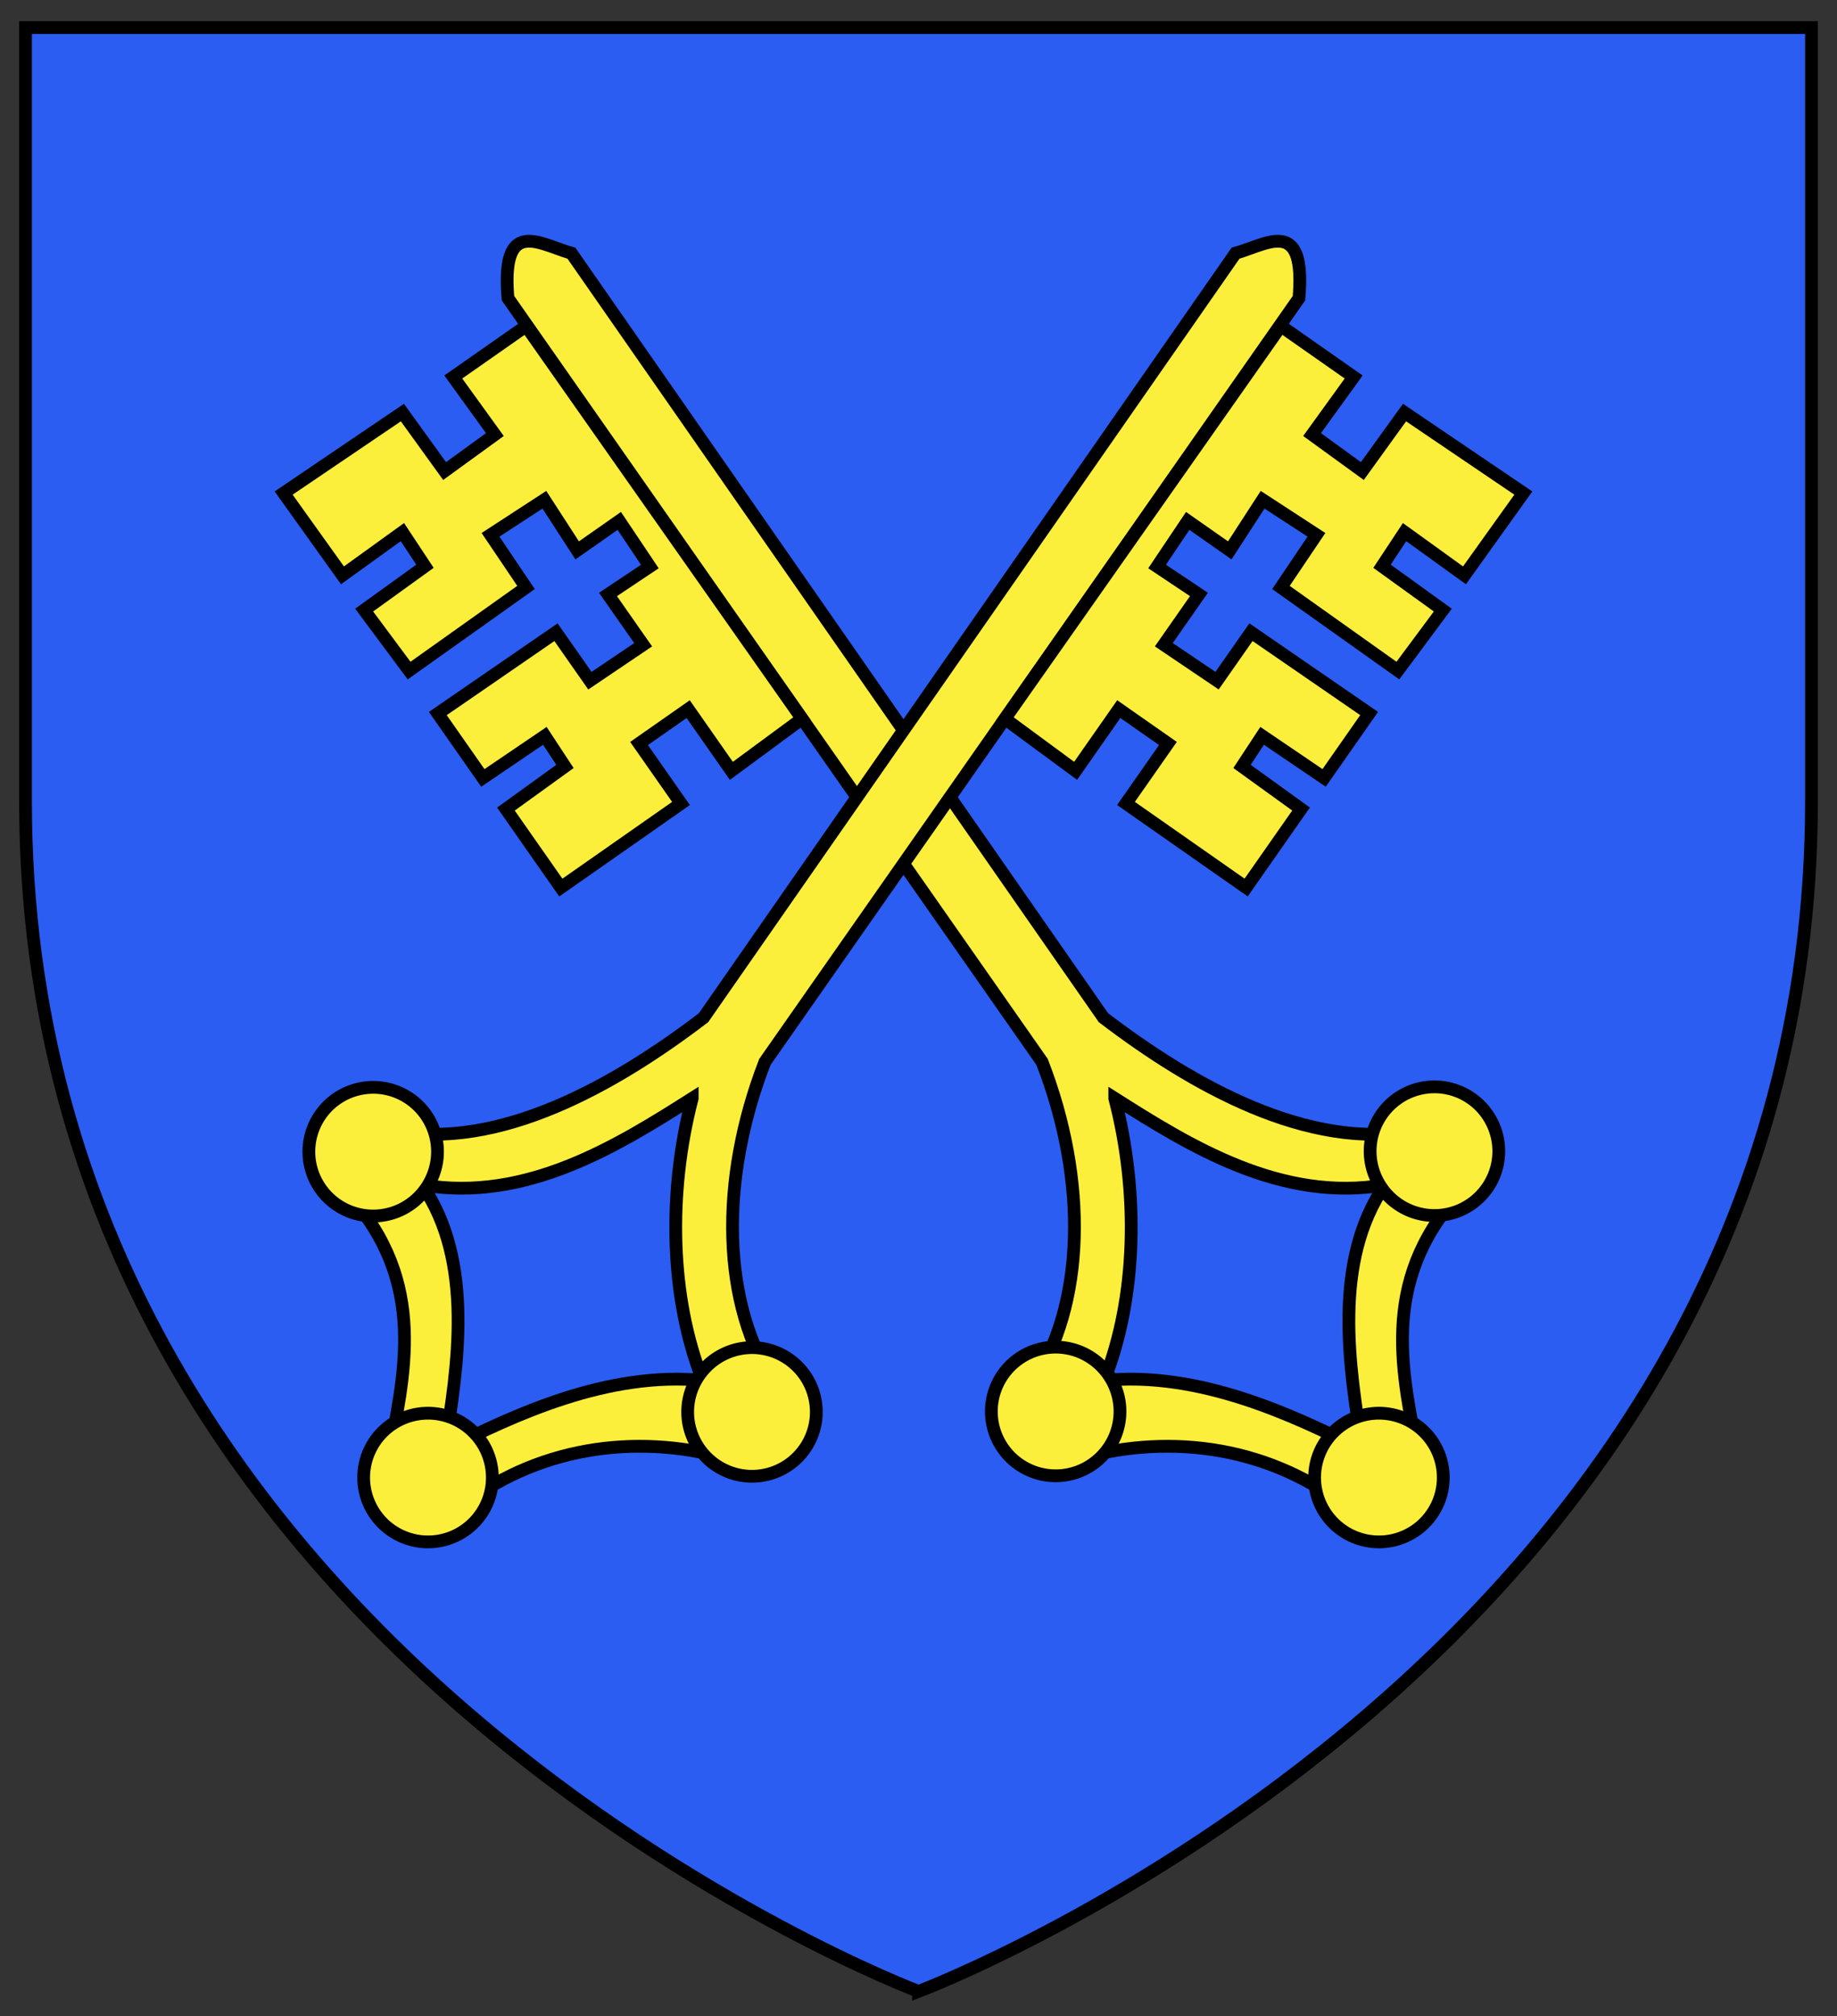 <svg width="72" height="79" fill="none" xmlns="http://www.w3.org/2000/svg"><rect width="100%" height="100%" fill="#333333" stroke="none"/><path fill-rule="evenodd" clip-rule="evenodd" d="M36 78.035s35-13.17 35-46.64V1.08H1v30.316c0 33.47 35 46.64 35 46.64z" fill="#2B5DF2"/><path fill-rule="evenodd" clip-rule="evenodd" d="M20.331 9.558c-.346.217-.533.81-.421 2.127l20.933 29.926c1.805 4.65 1.707 9.537-.431 12.684l1.982 2.834c3.561-.97 7.443-.435 10.52 2.03l2.713-1.88c-.643-3.398-1.605-6.996 1.552-10.492l-1.742-2.489c-4.155.804-8.694-1.753-12.188-4.419L22.395 9.92c-.719-.195-1.558-.68-2.064-.362z" fill="#FCEF3C" stroke="#000" stroke-width=".5"/><path fill-rule="evenodd" clip-rule="evenodd" d="M43.693 43.04c2.91 1.846 6.506 4.091 10.59 3.39-2.061 2.995-1.414 7.104-.875 10.396-2.74-1.39-6.405-3.097-10.131-2.733 1.285-3.235 1.376-7.358.416-11.052z" fill="#2B5DF2" stroke="#000" stroke-width=".5"/><path fill-rule="evenodd" clip-rule="evenodd" d="m20.62 12.776-2.854 1.997 1.63 2.256-1.97 1.43-1.654-2.292-4.655 3.154 2.306 3.224 2.349-1.694.884 1.338-2.383 1.718 1.761 2.37 4.583-3.257-1.392-2.063 2.112-1.374 1.285 1.984 1.65-1.155L25.47 22.2l-1.64 1.095 1.378 1.97-2.087 1.409-1.33-1.9-4.631 3.187 1.765 2.523 2.43-1.649.788 1.199-2.314 1.67 2.152 3.076 4.71-3.295-1.644-2.35 1.926-1.347 1.692 2.419 2.77-2.041L20.62 12.776z" fill="#FCEF3C" stroke="#000" stroke-width=".5"/><path d="M55.492 59.965a2.52 2.52 0 1 0-2.89-4.132 2.52 2.52 0 0 0 2.89 4.132zM42.794 57.394a2.521 2.521 0 1 0-2.89-4.131 2.521 2.521 0 0 0 2.89 4.131zM57.64 47.195a2.521 2.521 0 1 0-2.89-4.131 2.521 2.521 0 0 0 2.89 4.131z" fill="#FCEF3C" stroke="#000" stroke-width=".5" stroke-linecap="round" stroke-linejoin="round"/><path fill-rule="evenodd" clip-rule="evenodd" d="M50.492 9.558c.346.217.533.81.42 2.127L29.98 41.611c-1.804 4.65-1.706 9.537.432 12.684l-1.983 2.834c-3.56-.97-7.442-.435-10.518 2.03l-2.714-1.88c.643-3.398 1.605-6.996-1.552-10.492l1.741-2.489c4.156.804 8.695-1.753 12.188-4.419L48.427 9.92c.72-.195 1.559-.68 2.065-.362z" fill="#FCEF3C" stroke="#000" stroke-width=".5"/><path fill-rule="evenodd" clip-rule="evenodd" d="M27.13 43.04c-2.91 1.846-6.506 4.091-10.59 3.39 2.06 2.995 1.414 7.104.875 10.396 2.74-1.39 6.405-3.097 10.13-2.733-1.284-3.235-1.375-7.358-.415-11.052z" fill="#2B5DF2" stroke="#000" stroke-width=".5"/><path fill-rule="evenodd" clip-rule="evenodd" d="m50.203 12.776 2.853 1.997-1.63 2.256 1.97 1.43 1.654-2.292 4.656 3.154-2.307 3.224-2.348-1.694-.884 1.338 2.383 1.718-1.761 2.37-4.583-3.257 1.391-2.063-2.11-1.374-1.286 1.984-1.65-1.155-1.199 1.787 1.64 1.095-1.377 1.97 2.087 1.409 1.33-1.9 4.63 3.187-1.764 2.523-2.43-1.649-.788 1.199 2.314 1.67-2.152 3.076-4.71-3.295 1.644-2.35-1.926-1.347-1.692 2.419-2.771-2.041 10.816-15.389z" fill="#FCEF3C" stroke="#000" stroke-width=".5"/><path d="M15.33 59.965a2.521 2.521 0 1 1 2.891-4.132 2.521 2.521 0 0 1-2.89 4.132zM28.029 57.394a2.52 2.52 0 1 1 2.89-4.131 2.52 2.52 0 0 1-2.89 4.131zM13.182 47.195a2.52 2.52 0 1 1 2.89-4.131 2.52 2.52 0 0 1-2.89 4.131z" fill="#FCEF3C" stroke="#000" stroke-width=".5" stroke-linecap="round" stroke-linejoin="round"/><path clip-rule="evenodd" d="M36 78.035S1 64.865 1 31.395V1.08h70v30.316c0 33.47-35 46.64-35 46.64z" stroke="#000" stroke-width=".5"/></svg>
